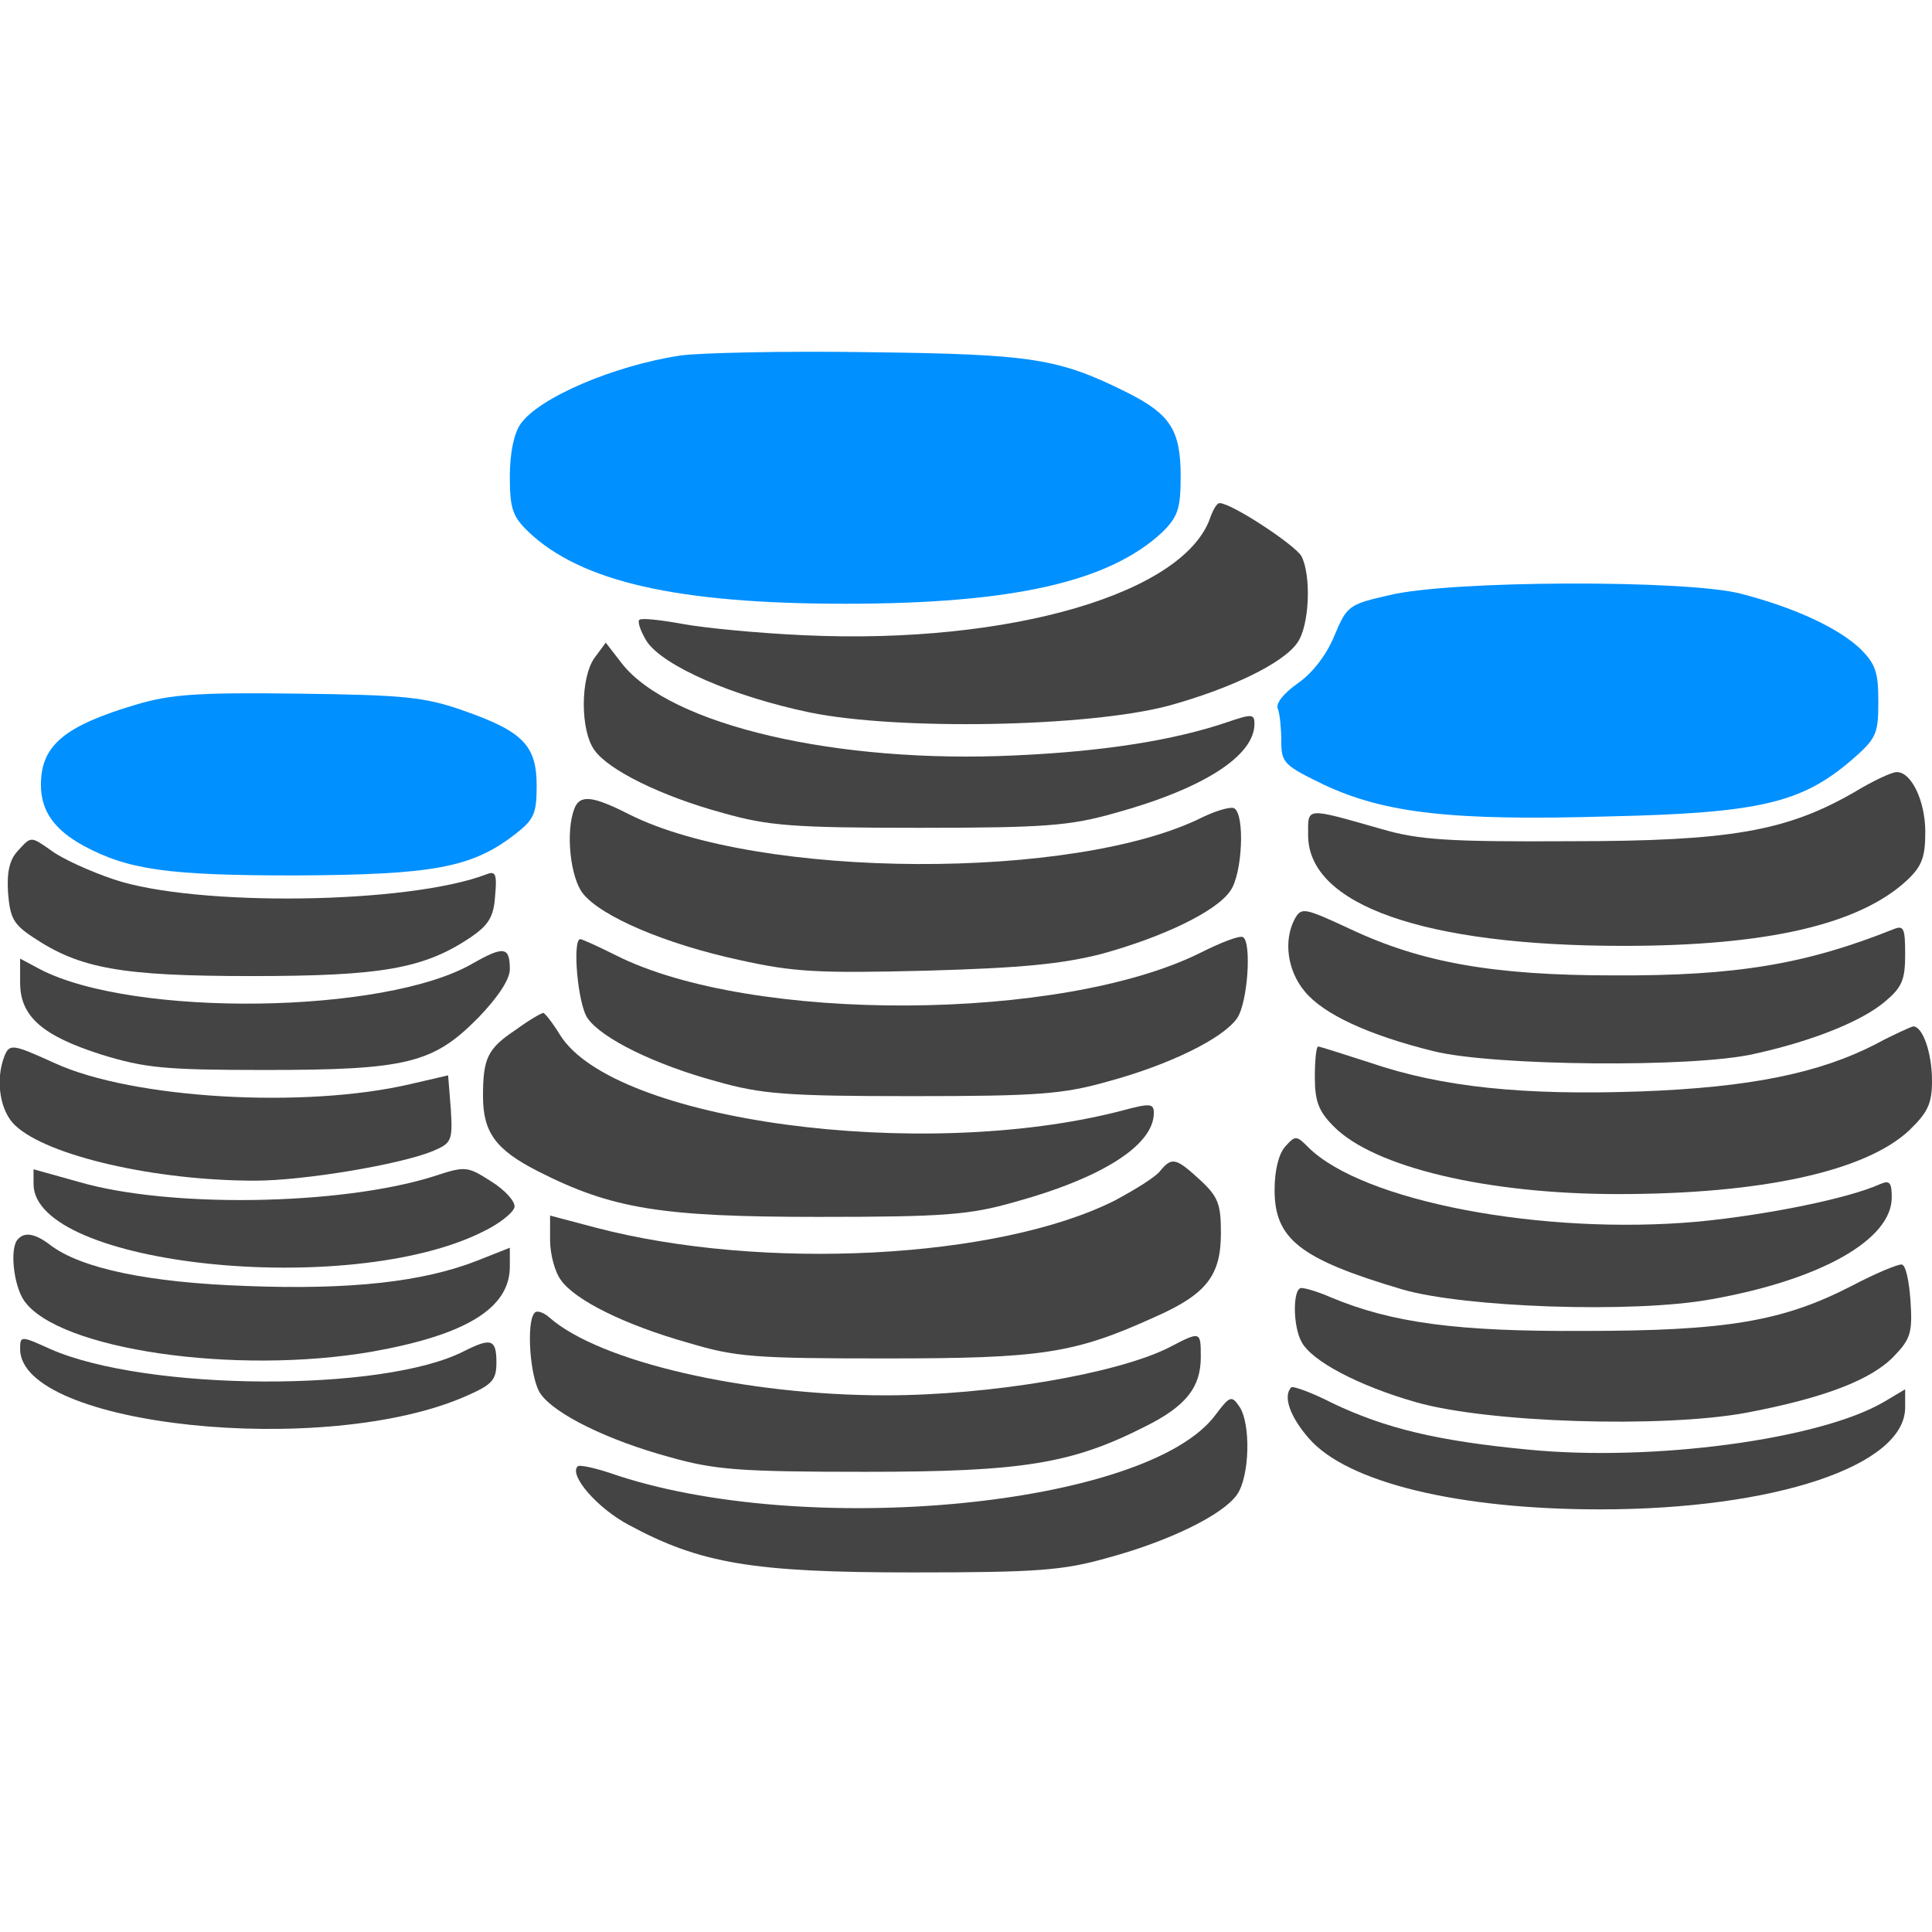 <?xml version="1.0" encoding="UTF-8" standalone="no"?>
<svg
   version="1.0"
   width="288pt"
   height="288pt"
   viewBox="0 0 288 288"
   preserveAspectRatio="xMidYMid meet"
   id="svg52"
   sodipodi:docname="millionaire.svg"
   inkscape:version="1.1 (ce6663b3b7, 2021-05-25)"
   xmlns:inkscape="http://www.inkscape.org/namespaces/inkscape"
   xmlns:sodipodi="http://sodipodi.sourceforge.net/DTD/sodipodi-0.dtd"
   xmlns="http://www.w3.org/2000/svg"
   xmlns:svg="http://www.w3.org/2000/svg">
  <defs
     id="defs56" />
  <sodipodi:namedview
     id="namedview54"
     pagecolor="#ffffff"
     bordercolor="#666666"
     borderopacity="1.0"
     inkscape:pageshadow="2"
     inkscape:pageopacity="0.0"
     inkscape:pagecheckerboard="0"
     inkscape:document-units="pt"
     showgrid="false"
     inkscape:zoom="2.2734375"
     inkscape:cx="191.78007"
     inkscape:cy="192"
     inkscape:window-width="2488"
     inkscape:window-height="1376"
     inkscape:window-x="2632"
     inkscape:window-y="27"
     inkscape:window-maximized="1"
     inkscape:current-layer="svg52" />
  <g
     transform="translate(0,288) scale(0.1,-0.1)"
     fill="#444444"
     stroke="none"
     id="g50">
    <path
       d="M1014 2350 c-99 -15 -211 -63 -238 -102 -10 -14 -16 -44 -16 -78 0 -48 4 -60 28 -83 78 -74 221 -107 472 -107 251 0 394 33 473 107 23 23 27 35 27 83 0 68 -15 92 -78 124 -104 52 -142 58 -387 61 -126 2 -253 -1 -281 -5z"
       id="path4"
       style="fill:#0090ff;fill-opacity:1" />
    <path
       d="M1805 2111 c-36 -115 -299 -192 -605 -178 -69 3 -151 11 -183 17 -33 6 -61 9 -64 6 -3 -3 2 -17 11 -32 25 -37 128 -82 243 -106 131 -27 415 -22 535 10 91 25 171 63 192 94 18 25 21 100 6 129 -10 17 -104 79 -122 79 -4 0 -9 -9 -13 -19z"
       id="path6" />
    <path
       d="M2072 1993 c-62 -14 -64 -16 -83 -61 -12 -29 -33 -56 -55 -71 -21 -15 -33 -30 -29 -38 3 -8 5 -30 5 -48 0 -32 4 -36 64 -65 90 -42 189 -54 425 -47 223 5 286 20 360 83 38 33 41 39 41 88 0 44 -4 56 -27 79 -33 31 -97 61 -178 82 -81 21 -432 20 -523 -2z"
       id="path8"
       style="fill:#0090ff;fill-opacity:1" />
    <path
       d="M886 1899 c-21 -30 -21 -108 0 -137 21 -30 100 -69 192 -94 67 -19 104 -22 292 -22 188 0 225 3 292 22 131 36 208 85 208 133 0 15 -4 15 -42 2 -77 -26 -180 -43 -313 -49 -267 -13 -516 45 -588 137 l-24 31 -17 -23z"
       id="path10" />
    <path
       d="M204 1830 c-108 -32 -143 -61 -143 -120 0 -39 20 -67 64 -91 67 -36 127 -44 315 -44 203 1 262 11 326 60 30 23 34 31 34 74 0 60 -21 81 -110 112 -57 20 -87 23 -245 25 -149 2 -190 -1 -241 -16z"
       id="path12"
       style="fill:#0090ff;fill-opacity:1" />
    <path
       d="M2764 1699 c-101 -58 -184 -73 -424 -73 -181 -1 -225 2 -280 18 -116 33 -110 33 -110 -9 0 -104 173 -165 470 -165 215 0 352 32 423 98 22 21 27 34 27 72 0 46 -21 90 -43 89 -7 0 -35 -13 -63 -30z"
       id="path14" />
    <path
       d="M856 1674 c-13 -34 -6 -102 13 -126 27 -34 122 -75 233 -99 81 -18 116 -20 278 -16 143 4 203 10 262 25 91 25 171 63 192 94 18 25 22 113 6 123 -5 3 -26 -3 -47 -13 -189 -95 -662 -93 -855 4 -55 28 -74 30 -82 8z"
       id="path16" />
    <path
       d="M26 1611 c-12 -13 -16 -32 -14 -62 3 -37 8 -47 37 -66 70 -47 132 -58 326 -58 194 0 257 11 327 58 26 18 34 30 36 61 3 32 1 38 -12 33 -116 -45 -434 -49 -556 -8 -36 12 -77 31 -92 42 -33 23 -31 23 -52 0z"
       id="path18" />
    <path
       d="M1930 1510 c-17 -32 -11 -77 15 -108 28 -34 95 -65 192 -89 88 -22 388 -25 478 -4 87 19 161 49 195 78 25 21 30 32 30 70 0 39 -2 44 -17 38 -130 -52 -234 -70 -418 -69 -178 0 -286 19 -392 69 -69 32 -73 33 -83 15z"
       id="path20" />
    <path
       d="M1790 1460 c-206 -103 -670 -106 -872 -4 -26 13 -50 24 -53 24 -12 0 -4 -97 11 -118 21 -30 100 -69 192 -94 67 -19 104 -22 292 -22 188 0 225 3 292 22 92 25 171 64 192 94 16 23 22 113 9 121 -5 3 -33 -8 -63 -23z"
       id="path22" />
    <path
       d="M705 1444 c-130 -76 -506 -81 -645 -9 l-30 16 0 -36 c0 -50 33 -79 121 -107 65 -20 94 -23 244 -23 212 0 251 10 318 78 29 30 47 57 47 72 0 34 -9 35 -55 9z"
       id="path24" />
    <path
       d="M769 1345 c-42 -28 -49 -42 -49 -99 0 -54 19 -80 82 -112 110 -56 183 -68 418 -68 188 0 225 3 292 22 131 36 208 85 208 133 0 14 -5 15 -49 3 -298 -77 -756 -15 -836 113 -11 18 -22 32 -25 33 -3 0 -22 -11 -41 -25z"
       id="path26" />
    <path
       d="M2797 1324 c-85 -44 -189 -65 -352 -71 -173 -6 -295 6 -403 43 -40 13 -75 24 -77 24 -3 0 -5 -21 -5 -46 0 -36 6 -51 28 -73 60 -61 229 -101 424 -101 214 0 369 34 434 95 28 27 34 40 34 74 0 42 -14 81 -28 81 -4 -1 -29 -12 -55 -26z"
       id="path28" />
    <path
       d="M6 1304 c-13 -35 -6 -81 17 -102 48 -45 208 -82 357 -82 73 0 216 24 265 44 28 12 30 15 27 63 l-4 50 -56 -13 c-158 -37 -414 -22 -530 31 -64 29 -68 30 -76 9z"
       id="path30" />
    <path
       d="M1916 1171 c-10 -11 -16 -36 -16 -65 0 -73 38 -103 190 -148 92 -27 344 -36 460 -15 164 29 270 89 270 152 0 22 -3 26 -17 20 -49 -22 -169 -46 -271 -56 -232 -21 -501 30 -582 111 -17 17 -19 18 -34 1z"
       id="path32" />
    <path
       d="M1729 1134 c-7 -9 -38 -28 -68 -44 -174 -87 -525 -105 -773 -40 l-68 18 0 -37 c0 -20 7 -47 16 -59 21 -30 95 -67 191 -94 70 -21 99 -23 293 -23 233 0 281 7 402 62 77 34 98 62 98 125 0 43 -4 54 -31 79 -36 33 -42 35 -60 13z"
       id="path34" />
    <path
       d="M50 1115 c0 -122 471 -171 670 -71 25 12 46 29 47 37 1 8 -14 25 -35 38 -36 23 -38 23 -87 7 -138 -43 -393 -47 -527 -8 l-68 19 0 -22z"
       id="path36" />
    <path
       d="M27 1033 c-13 -12 -7 -69 9 -92 51 -73 315 -111 518 -76 141 25 206 65 206 127 l0 28 -48 -19 c-81 -32 -190 -44 -345 -38 -145 5 -246 26 -292 61 -22 17 -38 20 -48 9z"
       id="path38" />
    <path
       d="M2760 963 c-103 -53 -187 -67 -400 -67 -188 -1 -285 12 -376 50 -18 8 -38 14 -44 14 -13 0 -13 -56 0 -80 15 -29 86 -66 170 -90 107 -31 368 -39 493 -16 116 22 187 49 221 85 24 25 27 35 24 81 -2 30 -7 54 -13 55 -5 1 -39 -13 -75 -32z"
       id="path40" />
    <path
       d="M797 923 c-13 -13 -7 -99 9 -121 21 -30 100 -69 192 -94 67 -19 104 -22 292 -22 235 0 308 12 418 68 60 30 82 58 82 103 0 39 0 39 -48 14 -78 -39 -266 -71 -422 -71 -209 0 -426 50 -501 116 -9 8 -19 11 -22 7z"
       id="path42" />
    <path
       d="M30 869 c0 -115 455 -163 665 -70 39 17 45 24 45 50 0 35 -8 37 -48 17 -120 -62 -474 -60 -617 3 -44 20 -45 20 -45 0z"
       id="path44" />
    <path
       d="M1925 812 c-13 -13 -2 -44 26 -76 57 -66 223 -106 434 -106 260 0 455 65 455 152 l0 27 -32 -19 c-96 -56 -344 -89 -529 -71 -137 13 -214 32 -292 69 -31 16 -59 26 -62 24z"
       id="path46" />
    <path
       d="M1812 771 c-101 -137 -616 -186 -902 -87 -24 8 -47 13 -49 10 -13 -13 29 -62 76 -87 107 -58 186 -71 423 -71 188 0 225 3 292 22 92 25 171 64 192 94 19 27 21 107 3 132 -11 16 -14 15 -35 -13z"
       id="path48" />
  </g>
</svg>
